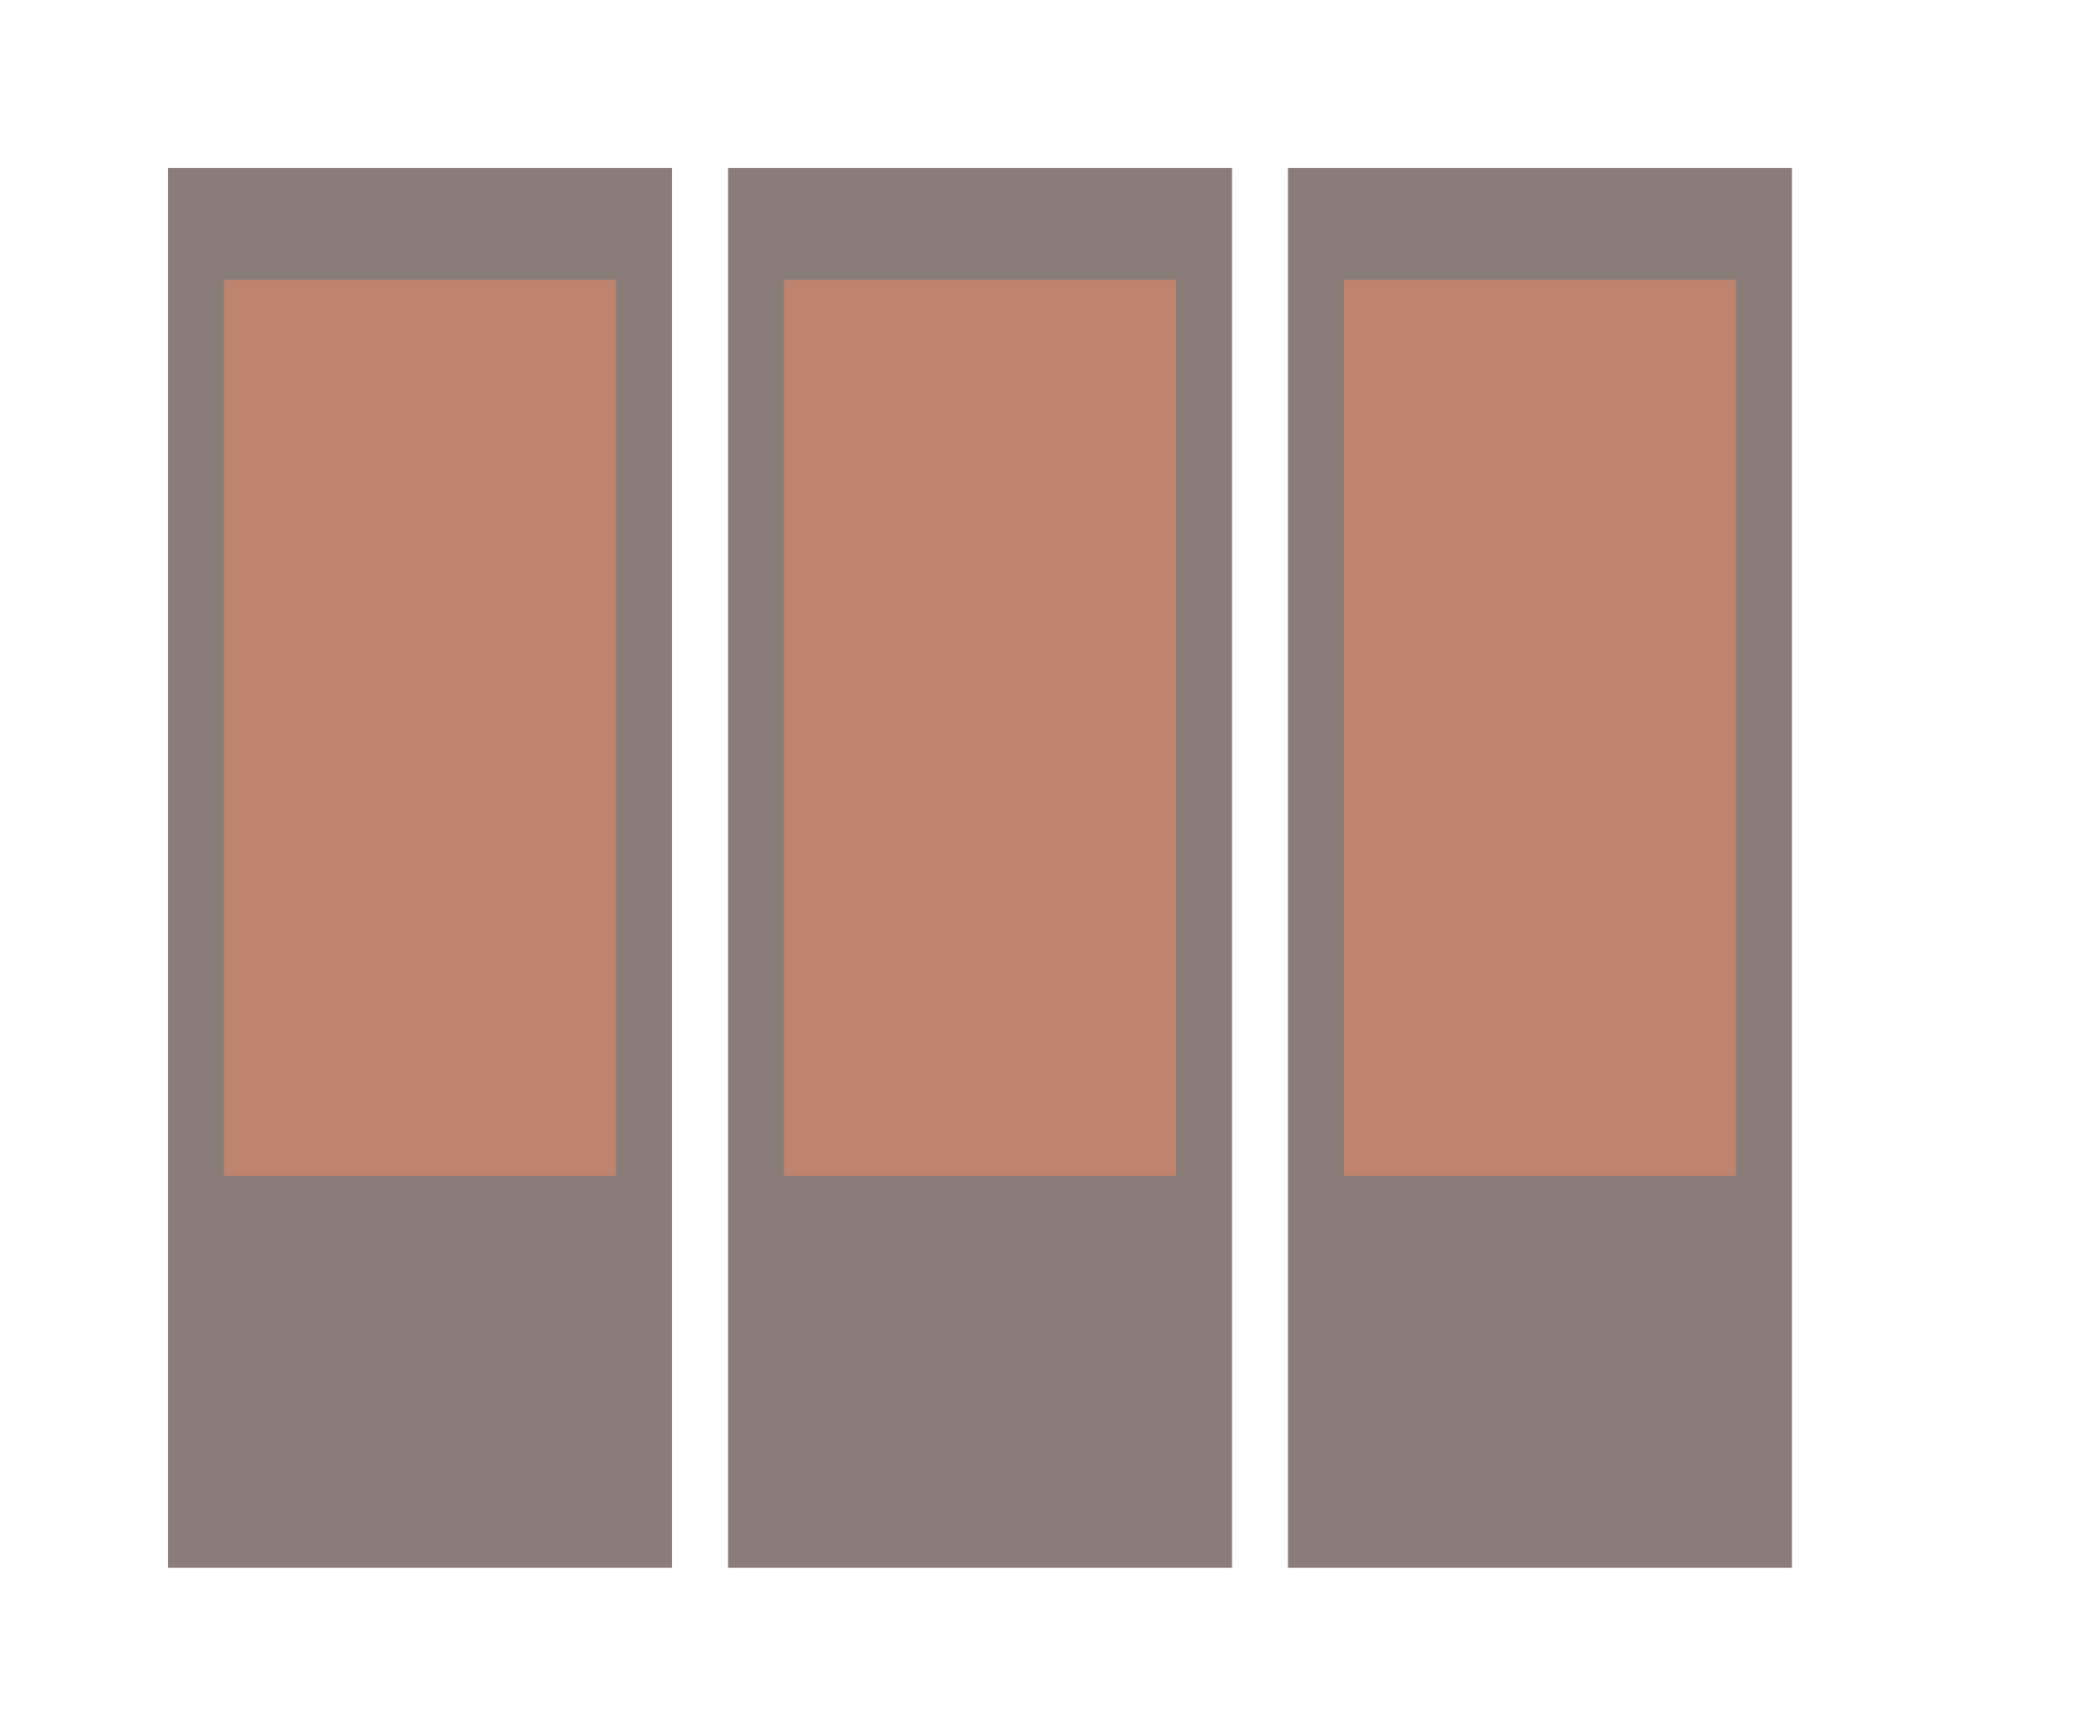 <svg width="75" height="62" viewBox="0 0 75 62" fill="none" xmlns="http://www.w3.org/2000/svg">
<g id="Layer_6">
<path id="Vector" d="M24 6H6V56H24V6Z" fill="#897D7A"/>
<path id="Vector_2" d="M22 10H8V42H22V10Z" fill="#CD866C" fill-opacity="0.8"/>
<path id="Vector_3" d="M44 6H26V56H44V6Z" fill="#897D7A"/>
<path id="Vector_4" d="M42 10H28V42H42V10Z" fill="#CD866C" fill-opacity="0.8"/>
<path id="Vector_5" d="M64 6H46V56H64V6Z" fill="#897D7A"/>
<path id="Vector_6" d="M62 10H48V42H62V10Z" fill="#CD866C" fill-opacity="0.8"/>
</g>
</svg>
